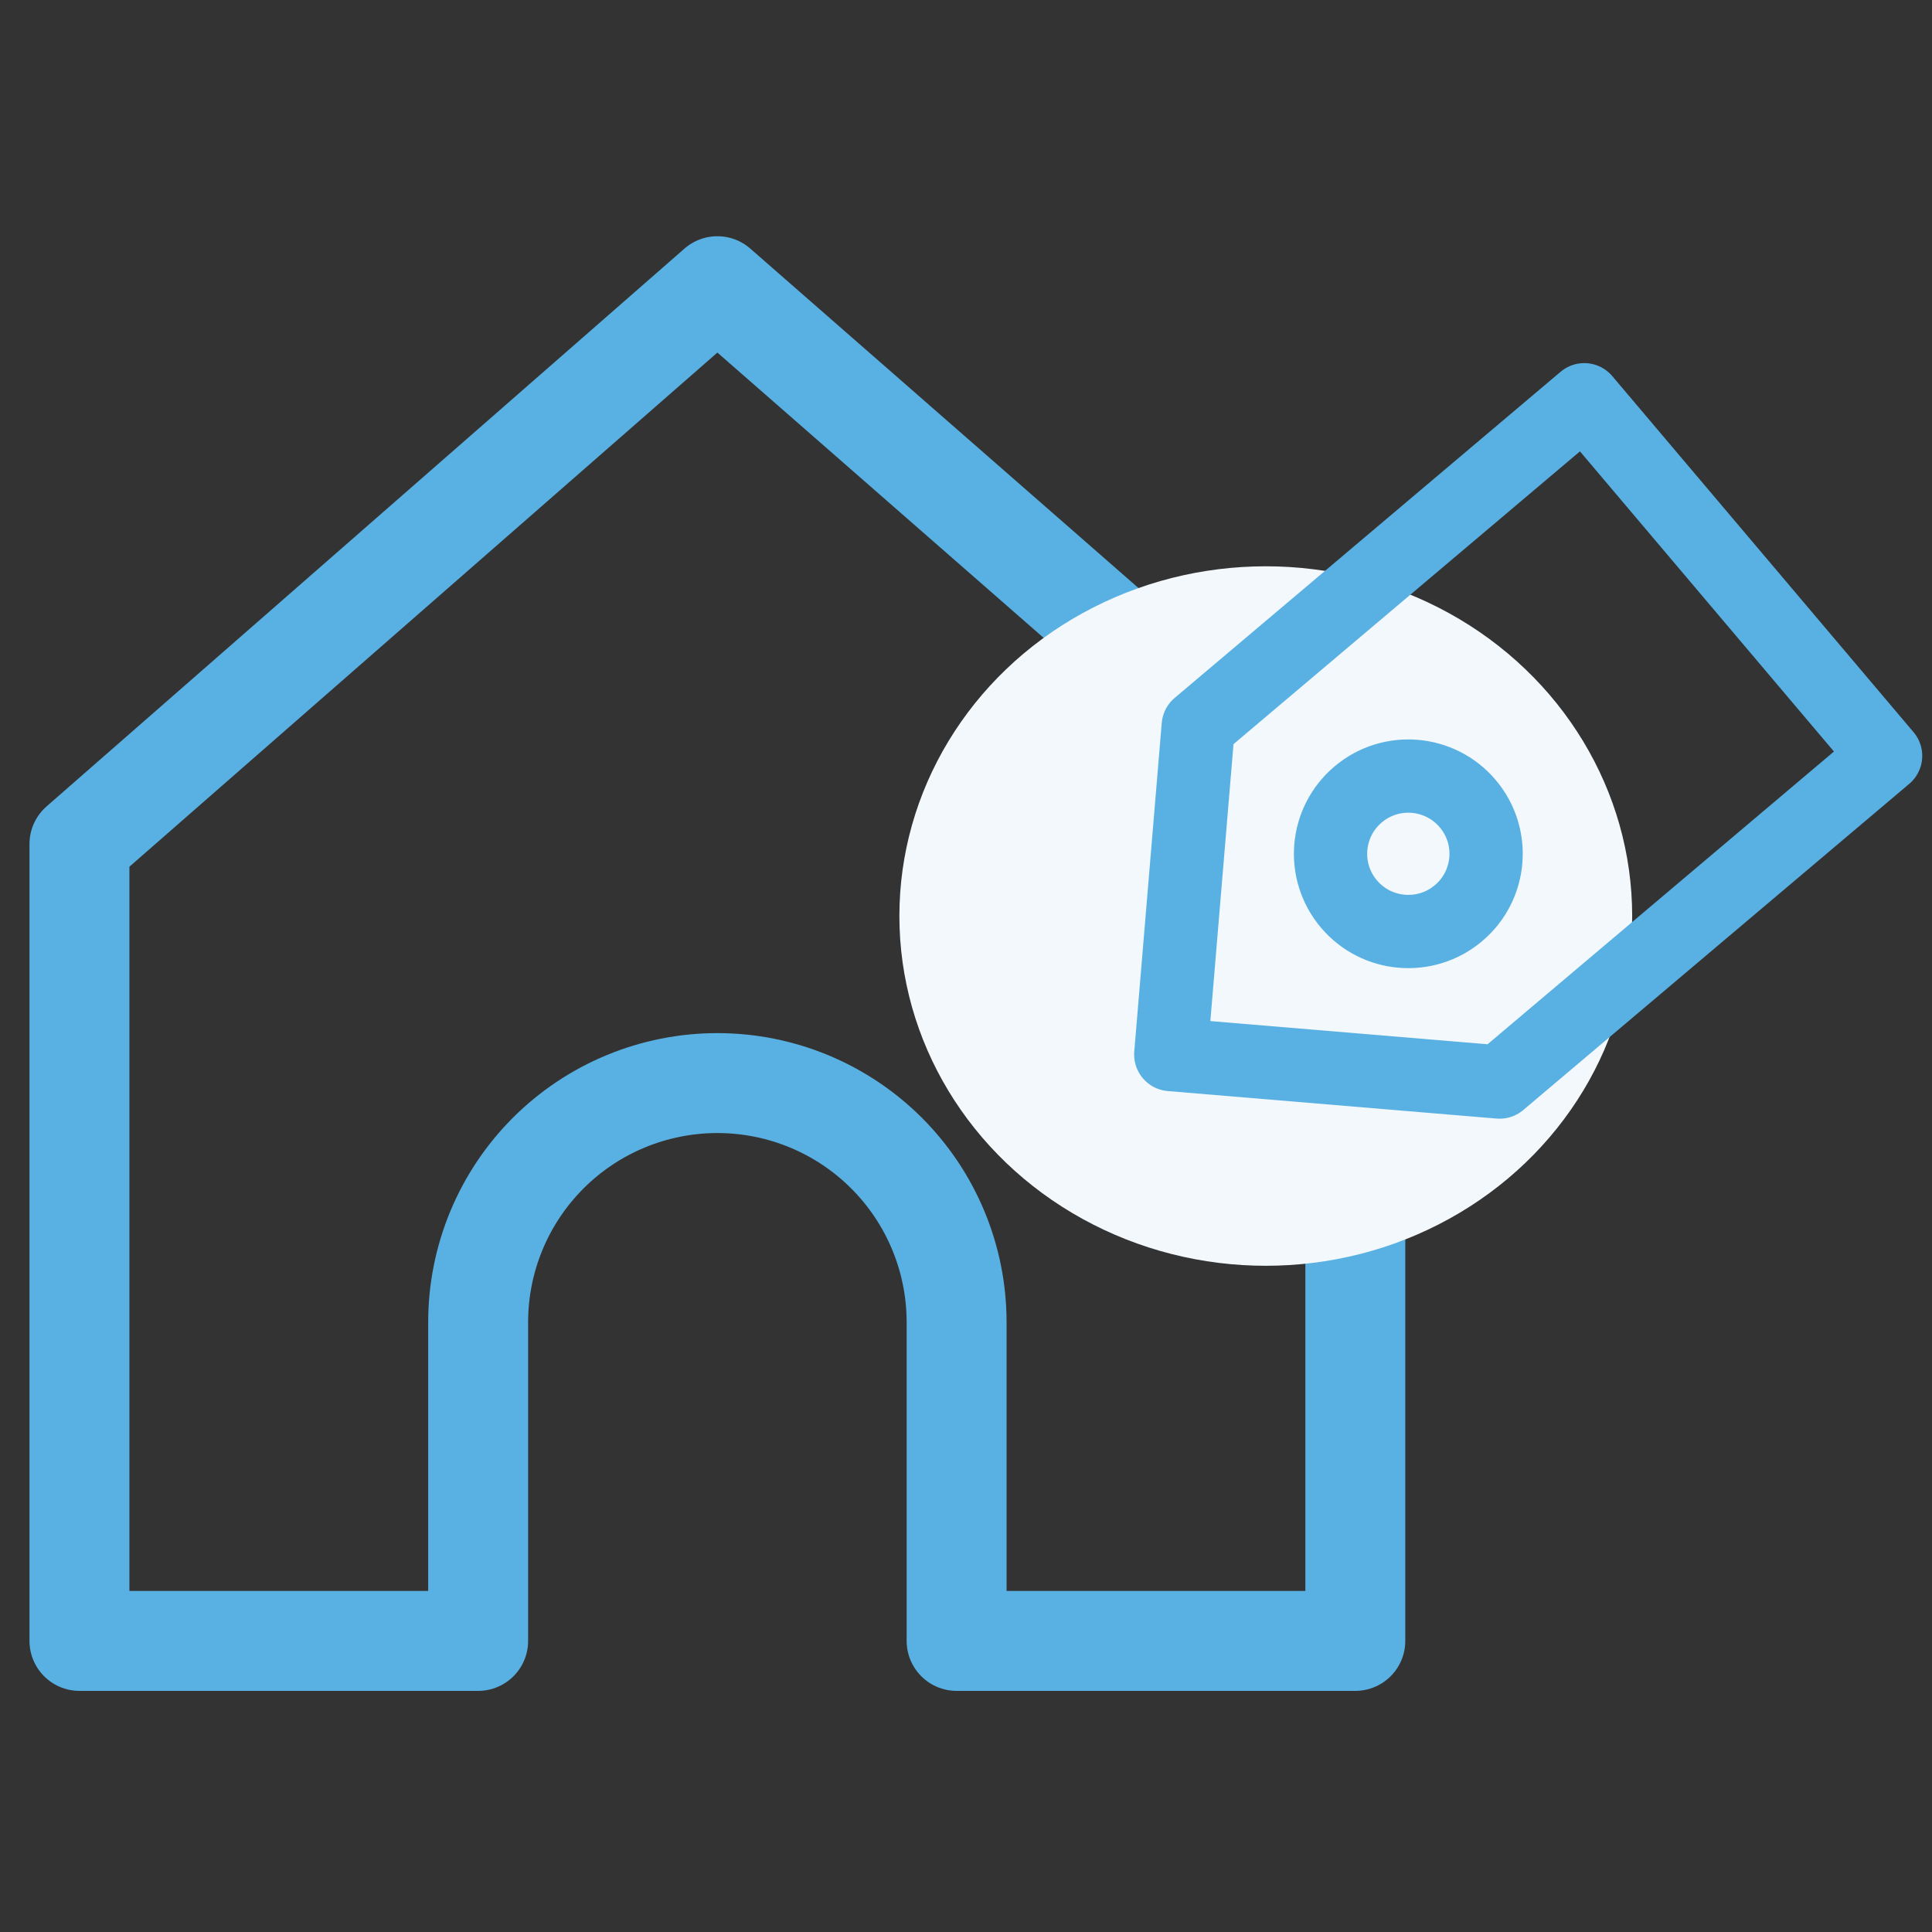 <?xml version="1.0" encoding="UTF-8" standalone="no" ?>
<!DOCTYPE svg PUBLIC "-//W3C//DTD SVG 1.1//EN" "http://www.w3.org/Graphics/SVG/1.1/DTD/svg11.dtd">
<svg xmlns="http://www.w3.org/2000/svg" xmlns:xlink="http://www.w3.org/1999/xlink" version="1.1" width="1080" height="1080" viewBox="0 0 1080 1080" xml:space="preserve">
<rect x="0" y="0" width="1080" height="1080" fill="#333333" stroke="none"/>
<desc>Created with Fabric.js 5.2.4</desc>
<defs>
</defs>
<g transform="matrix(1 0 0 1 540 540)" id="a55605f7-2e96-442c-ac33-bb0f01171ae8"  >
<rect style="stroke: none; stroke-width: 1; stroke-dasharray: none; stroke-linecap: butt; stroke-dashoffset: 0; stroke-linejoin: miter; stroke-miterlimit: 4; fill: rgb(255,255,255); fill-rule: nonzero; opacity: 1; visibility: hidden;" vector-effect="non-scaling-stroke"  x="-540" y="-540" rx="0" ry="0" width="1080" height="1080" />
</g>
<g transform="matrix(Infinity NaN NaN Infinity 0 0)" id="0bbff0f8-9822-4ab0-b31a-f9b34d7921f2"  >
</g>
<g transform="matrix(18.62 0 0 18.62 540 540)"  >
<g style=""   >
		<g transform="matrix(1 0 0 1 -7.46 -0.07)"  >
<path style="stroke: rgb(89,177,227); stroke-width: 3; stroke-dasharray: none; stroke-linecap: round; stroke-dashoffset: 0; stroke-linejoin: round; stroke-miterlimit: 4; fill: none; fill-rule: nonzero; opacity: 1;" vector-effect="non-scaling-stroke"  transform=" translate(-21.54, -21.93)" d="M 2.384 18.338 L 21.536 1.591 L 40.688 18.338 L 40.688 42.262 L 28.718 42.262 L 28.718 32.692 C 28.718 30.789 27.961 28.963 26.614 27.617 C 25.267 26.271 23.441 25.515 21.536 25.515 C 19.631 25.515 17.804 26.271 16.457 27.617 C 15.111 28.963 14.354 30.788 14.354 32.692 L 14.354 42.262 L 2.384 42.262 L 2.384 18.338 Z" stroke-linecap="round" />
</g>
		<g transform="matrix(1 0 0 1 9 -1.5)"  >
<ellipse style="stroke: none; stroke-width: 1; stroke-dasharray: none; stroke-linecap: butt; stroke-dashoffset: 0; stroke-linejoin: miter; stroke-miterlimit: 4; fill: rgb(242,248,251); fill-rule: nonzero; opacity: 1;" vector-effect="non-scaling-stroke"  cx="0" cy="0" rx="11" ry="10.5" />
</g>
		<g transform="matrix(1 0 0 1 16.88 -6.76)"  >
<path style="stroke: rgb(89,177,227); stroke-width: 2.2; stroke-dasharray: none; stroke-linecap: round; stroke-dashoffset: 0; stroke-linejoin: round; stroke-miterlimit: 4; fill: none; fill-rule: nonzero; opacity: 1;" vector-effect="non-scaling-stroke"  transform=" translate(-45.88, -15.24)" d="M 56.608 15.691 L 47.562 5 L 35.973 14.793 L 35.148 24.658 L 45.02 25.484 L 56.608 15.691 Z" stroke-linecap="round" />
</g>
		<g transform="matrix(1 0 0 1 13.28 -3.37)"  >
<path style="stroke: rgb(89,177,227); stroke-width: 2.2; stroke-dasharray: none; stroke-linecap: round; stroke-dashoffset: 0; stroke-linejoin: round; stroke-miterlimit: 4; fill: none; fill-rule: nonzero; opacity: 1;" vector-effect="non-scaling-stroke"  transform=" translate(-42.28, -18.63)" d="M 44.062 17.125 C 44.895 18.109 44.772 19.581 43.787 20.413 C 42.802 21.245 41.329 21.122 40.496 20.138 C 39.664 19.154 39.787 17.682 40.772 16.85 C 41.756 16.018 43.229 16.141 44.062 17.125 Z" stroke-linecap="round" />
</g>
</g>
</g>
</svg>